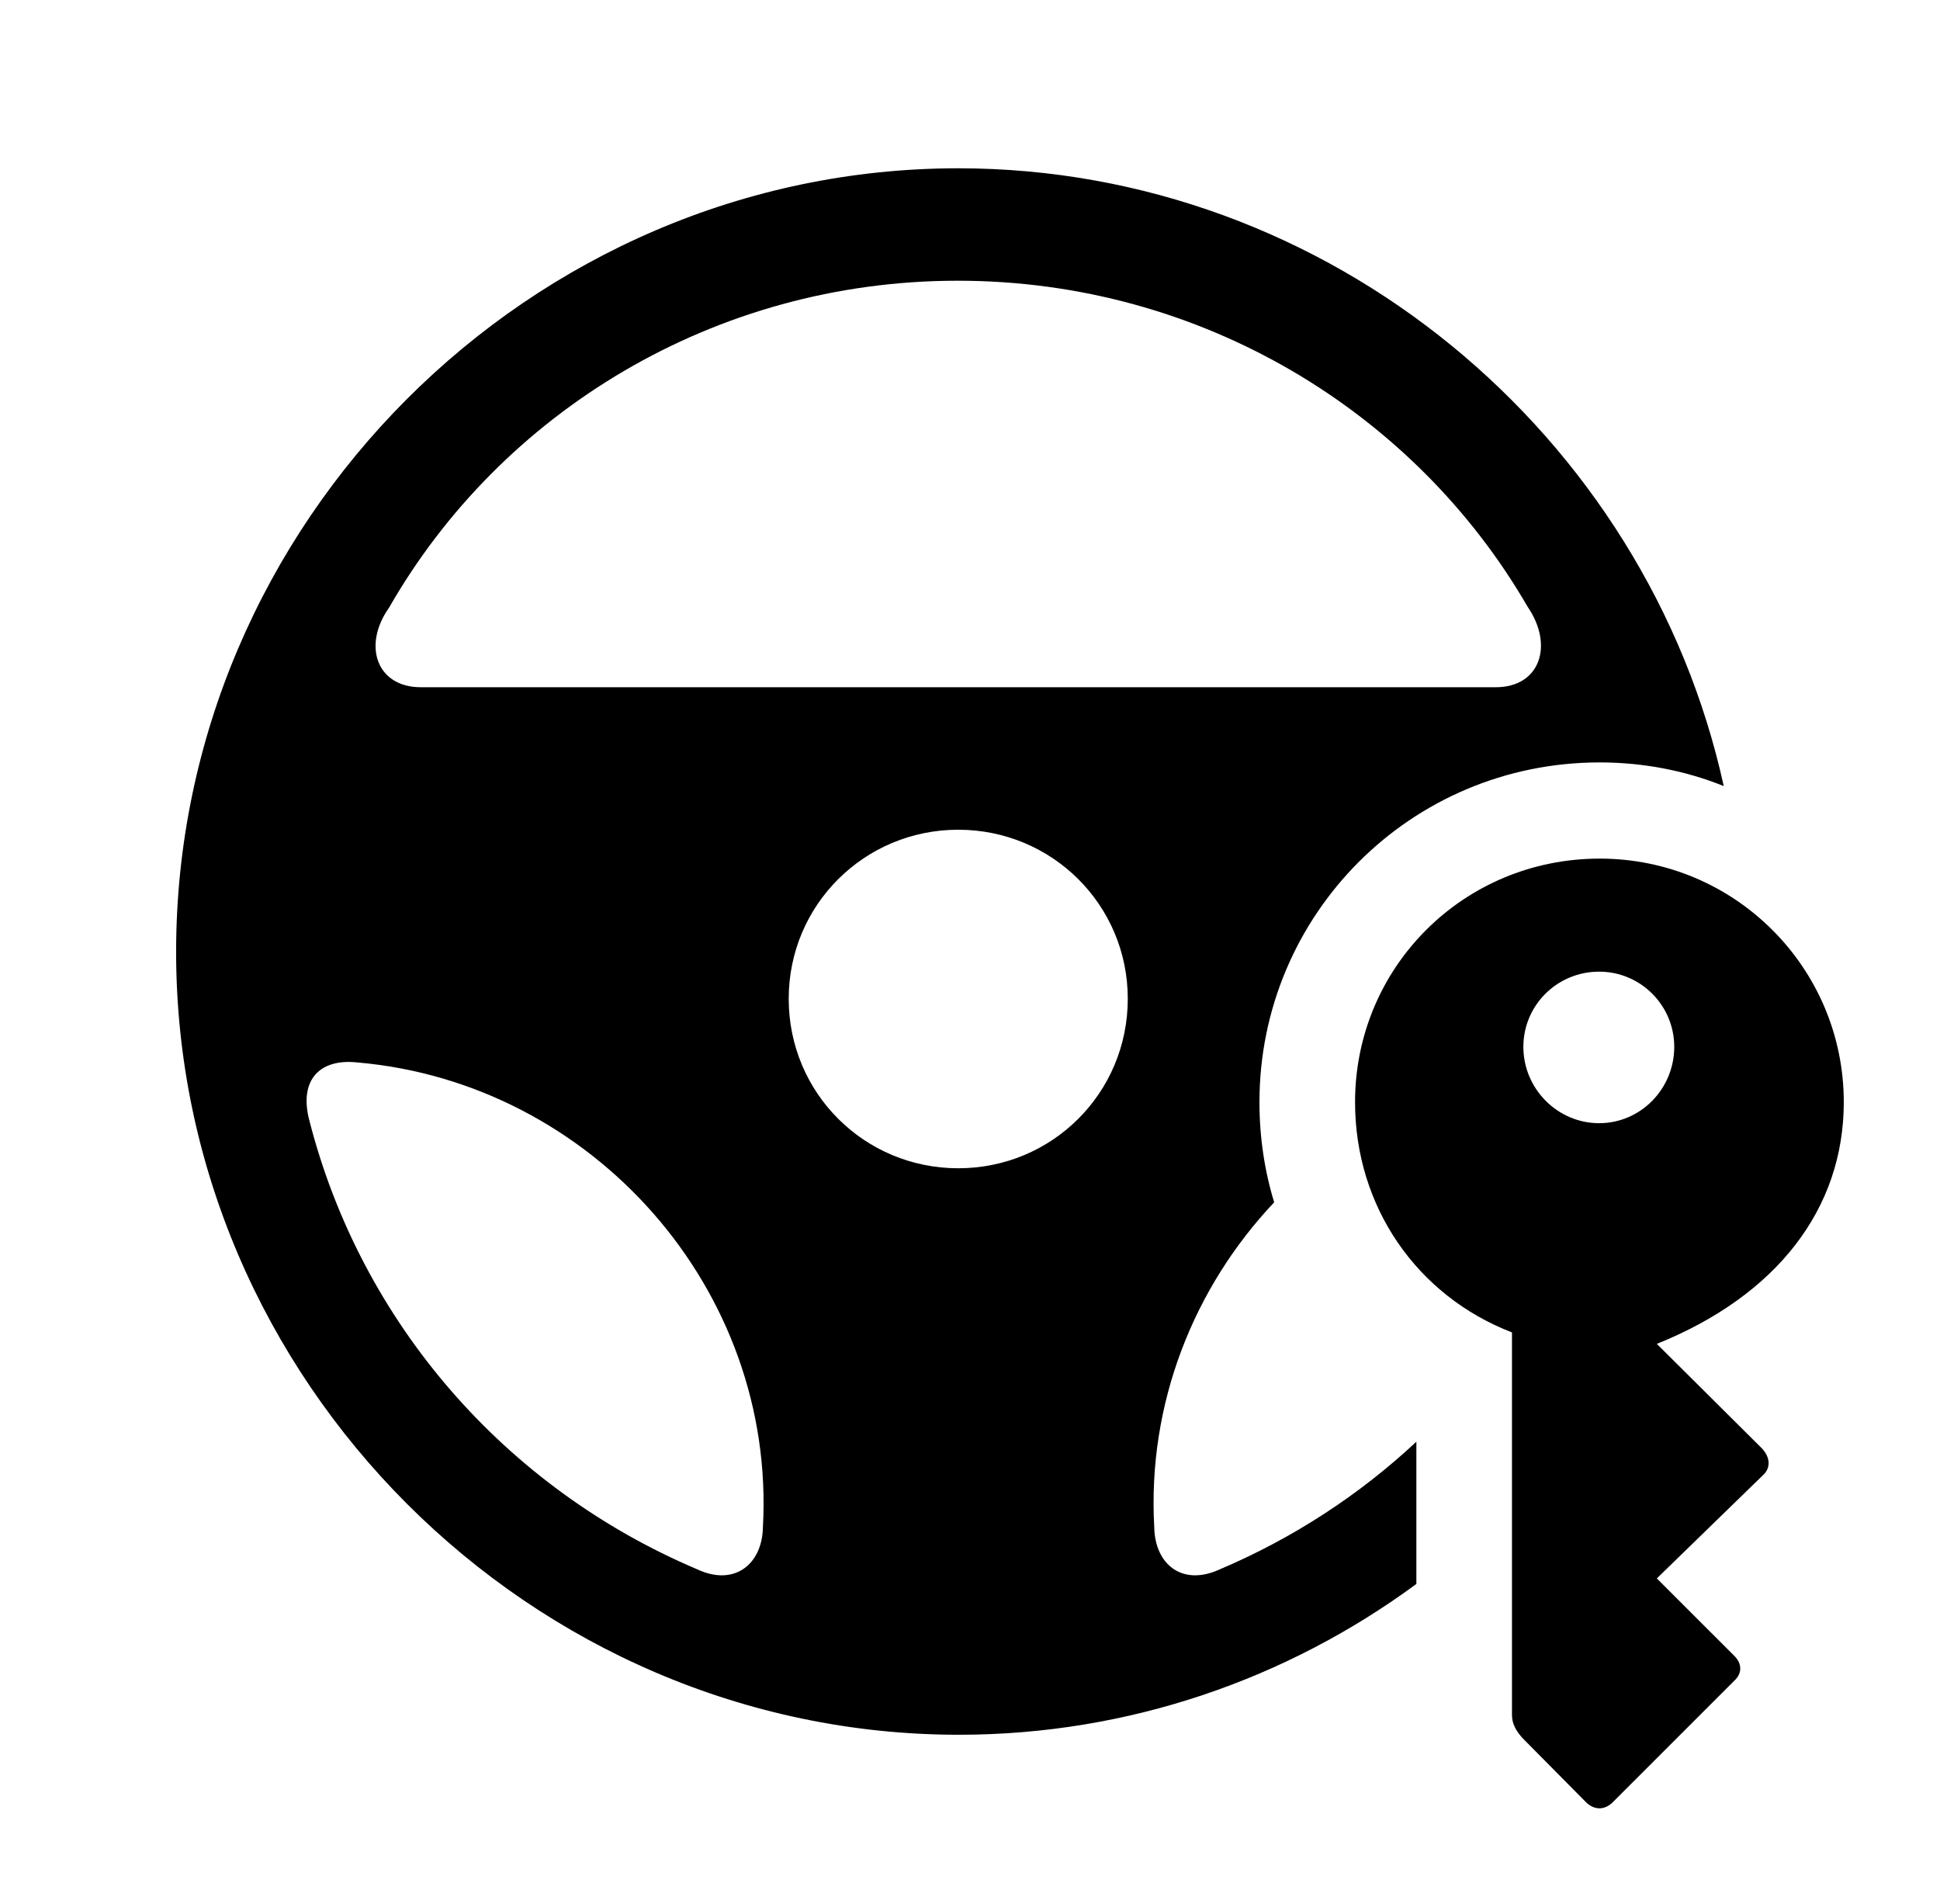 <svg version="1.1" xmlns="http://www.w3.org/2000/svg" xmlns:xlink="http://www.w3.org/1999/xlink" width="31.514" height="30.925" viewBox="0 0 31.514 30.925">
 <g>
  <rect height="30.925" opacity="0" width="31.514" x="0" y="0"/>
  <path d="M28.001 12.766C27.379 12.516 26.698 12.382 25.986 12.382C22.91 12.382 20.459 14.862 20.459 17.899C20.459 18.465 20.541 19.012 20.698 19.526C19.395 20.906 18.637 22.789 18.75 24.803C18.76 25.399 19.199 25.77 19.814 25.487C21.008 24.98 22.086 24.275 23.008 23.414L23.008 25.724C20.916 27.264 18.341 28.173 15.576 28.173C8.623 28.173 2.861 22.411 2.861 15.458C2.861 8.495 8.613 2.733 15.566 2.733C21.607 2.733 26.75 7.069 28.001 12.766ZM5.029 18.212C5.869 21.473 8.193 24.159 11.328 25.487C11.934 25.77 12.383 25.399 12.393 24.803C12.607 20.936 9.619 17.587 5.811 17.255C5.205 17.186 4.844 17.528 5.029 18.212ZM12.812 16.22C12.812 17.753 14.043 18.973 15.566 18.973C17.09 18.973 18.32 17.753 18.32 16.22C18.32 14.696 17.09 13.475 15.566 13.475C14.043 13.475 12.812 14.696 12.812 16.22ZM6.318 9.872C5.889 10.477 6.113 11.161 6.836 11.161L24.297 11.161C25.02 11.161 25.244 10.477 24.814 9.852C22.988 6.698 19.521 4.559 15.557 4.559C11.602 4.559 8.135 6.698 6.318 9.872Z" fill="currentColor"/>
  <path d="M25.986 13.944C23.77 13.944 22.012 15.712 22.012 17.899C22.012 19.598 23.018 21.044 24.561 21.639L24.561 27.85C24.561 27.997 24.629 28.114 24.736 28.231L25.771 29.276C25.898 29.393 26.055 29.403 26.191 29.276L28.174 27.294C28.301 27.177 28.301 27.02 28.174 26.893L26.914 25.634L28.652 23.944C28.76 23.837 28.76 23.671 28.623 23.524L26.914 21.825C28.857 21.044 29.951 19.637 29.951 17.899C29.951 15.721 28.184 13.944 25.986 13.944ZM25.977 15.78C26.65 15.78 27.197 16.327 27.197 17.001C27.197 17.684 26.65 18.241 25.977 18.241C25.303 18.241 24.746 17.684 24.746 17.001C24.746 16.327 25.293 15.78 25.977 15.78Z" fill="currentColor"/>
 </g>
</svg>
